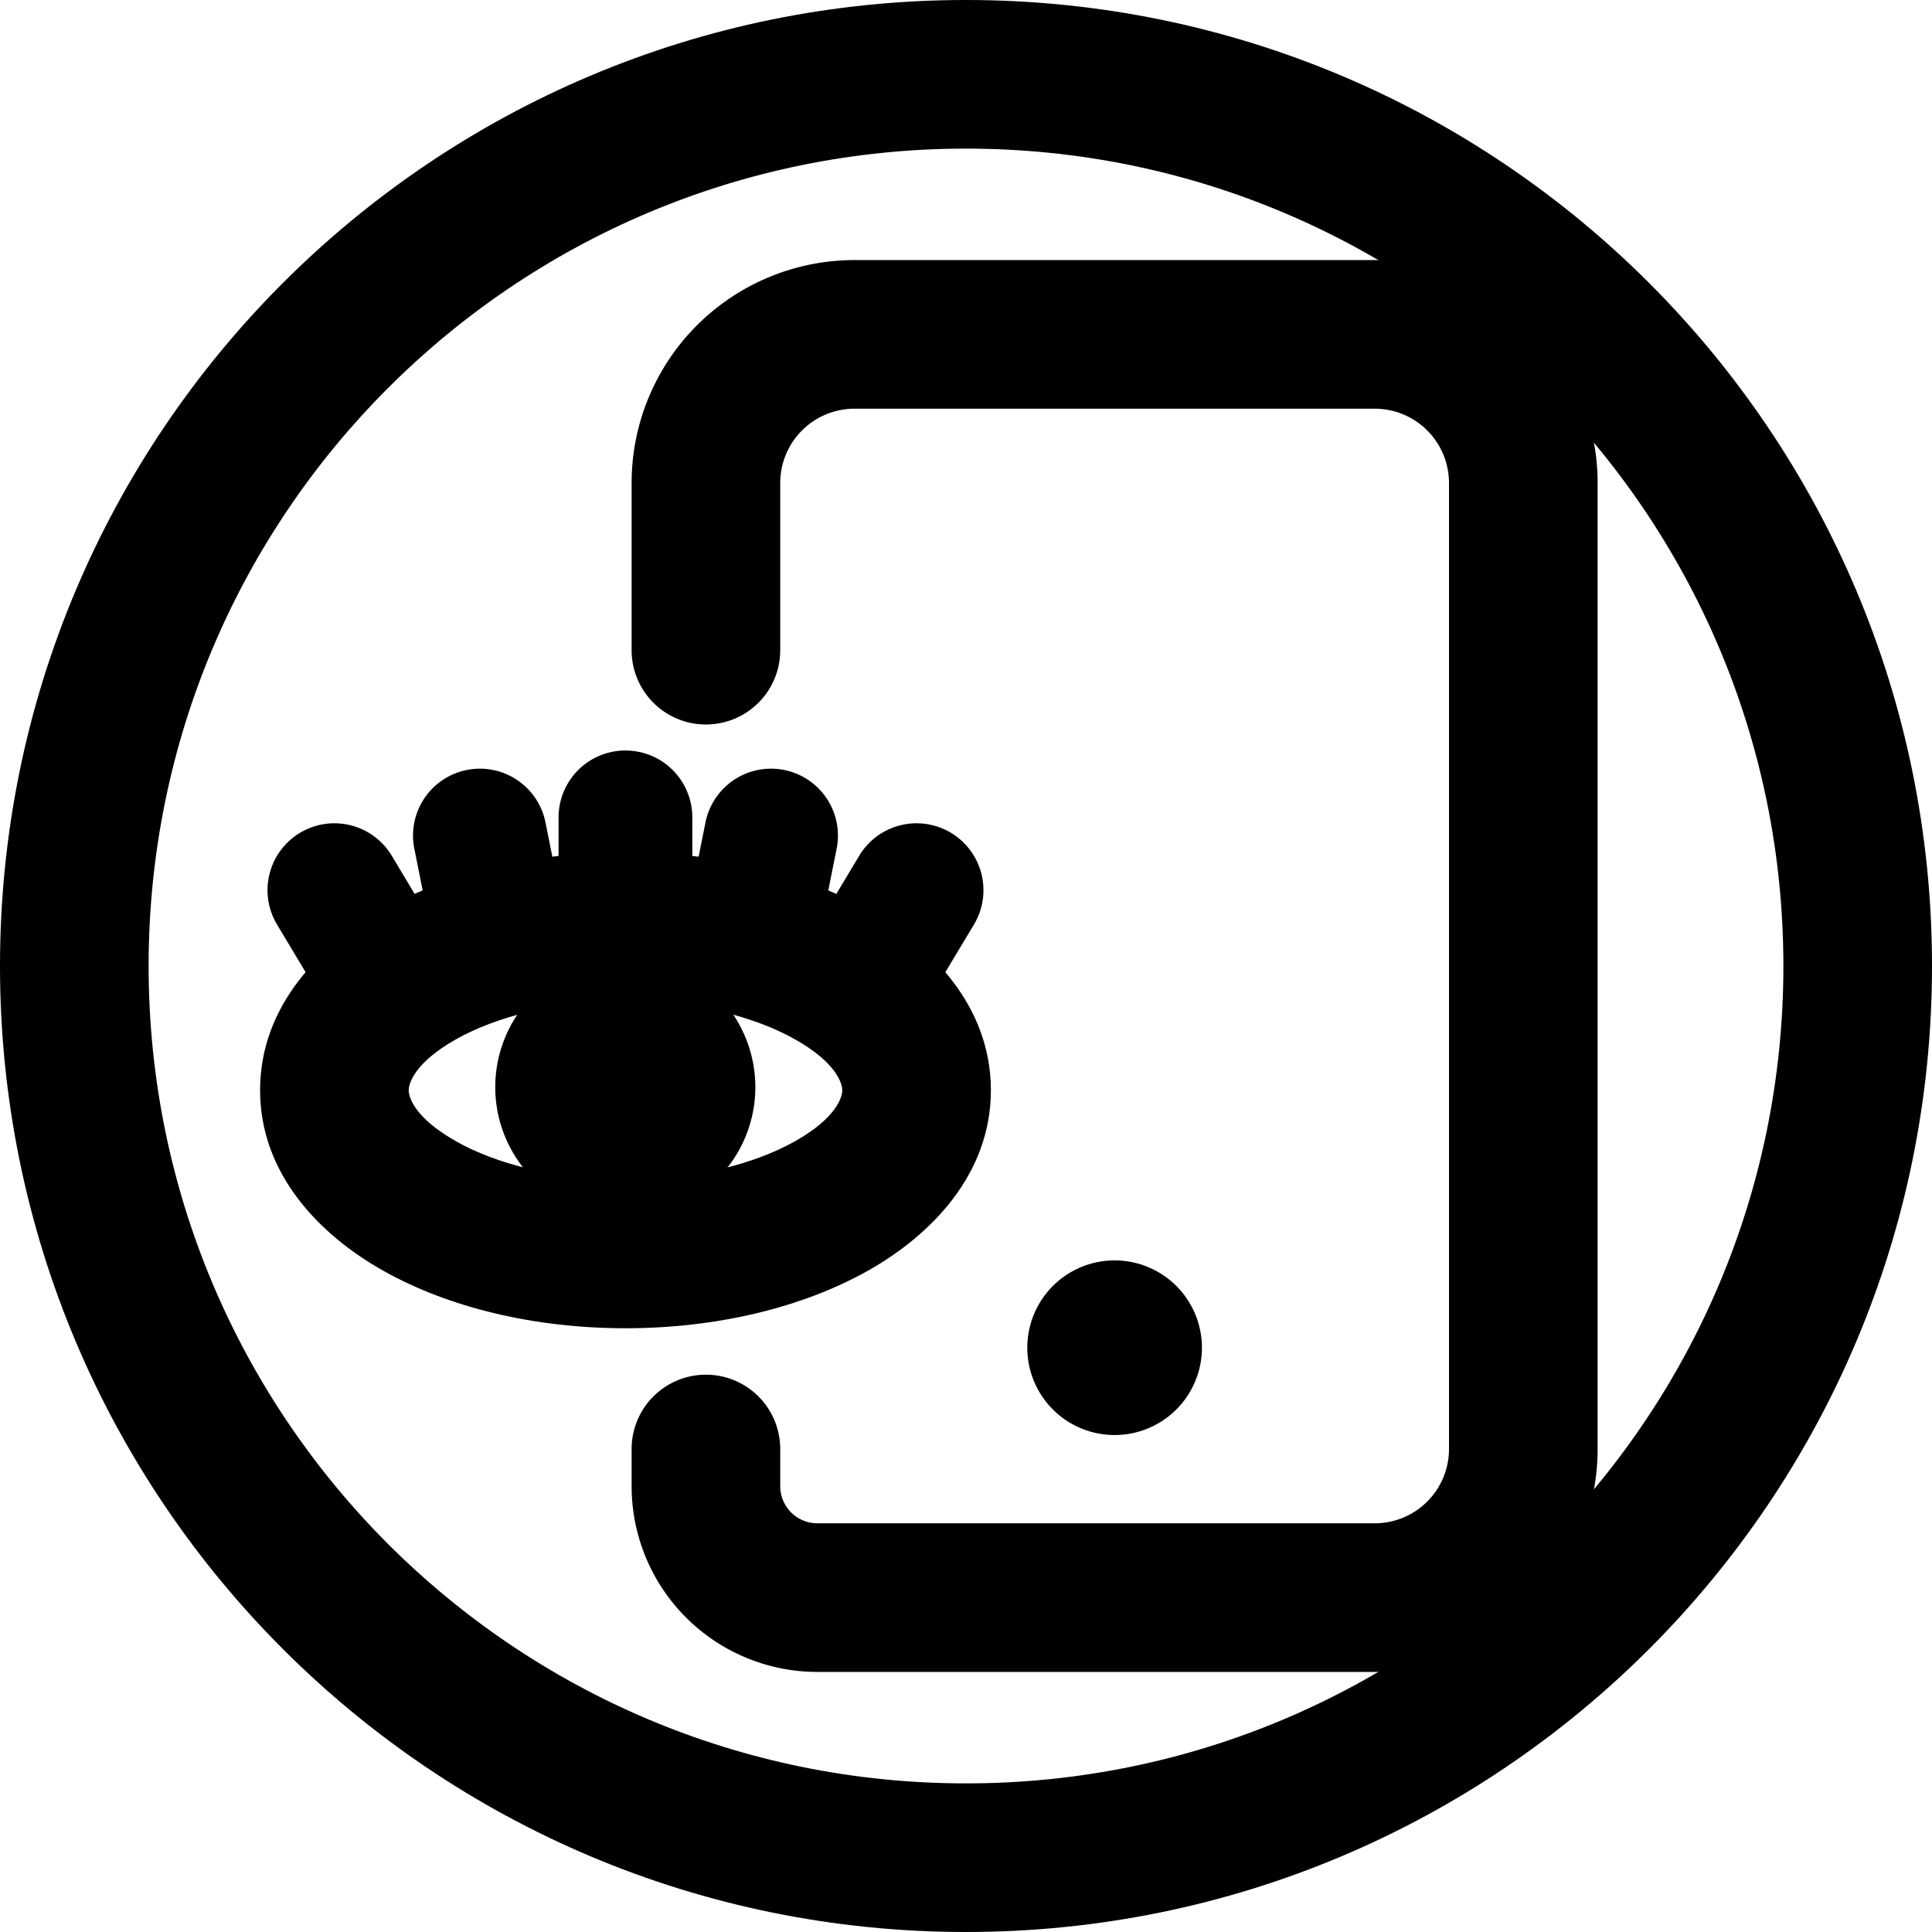 <svg xmlns="http://www.w3.org/2000/svg" width="1em" height="1em" viewBox="0 0 26 26"><g fill="currentColor"><path d="M15.675 18.138a.675.675 0 1 1-1.35 0a.675.675 0 0 1 1.35 0"/><path fill-rule="evenodd" d="M15 17.963a.175.175 0 1 0 0 .35a.175.175 0 0 0 0-.35m-1.175.174a1.175 1.175 0 1 1 2.35 0a1.175 1.175 0 0 1-2.35 0" clip-rule="evenodd"/><path fill-rule="evenodd" d="M8.5 6.5a3 3 0 0 1 3-3h7a3 3 0 0 1 3 3v13a3 3 0 0 1-3 3H11A2.5 2.5 0 0 1 8.5 20v-.5a1 1 0 1 1 2 0v.5a.5.5 0 0 0 .5.5h7.5a1 1 0 0 0 1-1v-13a1 1 0 0 0-1-1h-7a1 1 0 0 0-1 1v2.25a1 1 0 0 1-2 0z" clip-rule="evenodd"/><path fill-rule="evenodd" d="M6.138 15.36c.533.3 1.337.516 2.28.516s1.746-.217 2.28-.517c.564-.317.637-.6.637-.686s-.073-.37-.638-.687c-.533-.3-1.337-.517-2.28-.517s-1.746.217-2.28.517c-.564.318-.637.6-.637.687c0 .086.073.369.638.686m-.98 1.742c-.854-.48-1.658-1.3-1.658-2.43s.804-1.95 1.657-2.43c.885-.497 2.04-.773 3.26-.773c1.221 0 2.376.276 3.26.774c.854.48 1.658 1.3 1.658 2.43s-.804 1.95-1.657 2.43c-.885.497-2.04.773-3.26.773c-1.222 0-2.376-.276-3.26-.774" clip-rule="evenodd"/><path fill-rule="evenodd" d="M8.417 10.1a.9.9 0 0 1 .9.9v1.469a.9.9 0 0 1-1.8 0V11a.9.9 0 0 1 .9-.9" clip-rule="evenodd"/><path fill-rule="evenodd" d="M10.553 10.362a.9.9 0 0 1 .706 1.06l-.245 1.224a.9.9 0 0 1-1.765-.353l.245-1.225a.9.9 0 0 1 1.059-.706m-4.271 0a.9.9 0 0 0-.706 1.06l.245 1.224a.9.9 0 0 0 1.765-.353l-.245-1.225a.9.9 0 0 0-1.059-.706" clip-rule="evenodd"/><path fill-rule="evenodd" d="M4.037 11.208a.9.9 0 0 0-.309 1.234l.735 1.225a.9.9 0 0 0 1.543-.926l-.734-1.225a.9.9 0 0 0-1.235-.308m8.761 0a.9.9 0 0 1 .309 1.234l-.735 1.225a.9.9 0 0 1-1.543-.926l.734-1.225a.9.9 0 0 1 1.235-.308" clip-rule="evenodd"/><path d="M8.415 13.88a.75.75 0 1 1 0 1.5a.75.75 0 0 1 0-1.5"/><path fill-rule="evenodd" d="M8.665 14.63a.25.25 0 1 0-.5 0a.25.25 0 0 0 .5 0m-.25 1.75a1.75 1.75 0 1 1 0-3.5a1.75 1.75 0 0 1 0 3.5" clip-rule="evenodd"/><path fill-rule="evenodd" d="M13 24c6.075 0 11-4.925 11-11S19.075 2 13 2S2 6.925 2 13s4.925 11 11 11m0 2c7.18 0 13-5.82 13-13S20.18 0 13 0S0 5.82 0 13s5.82 13 13 13" clip-rule="evenodd"/></g></svg>